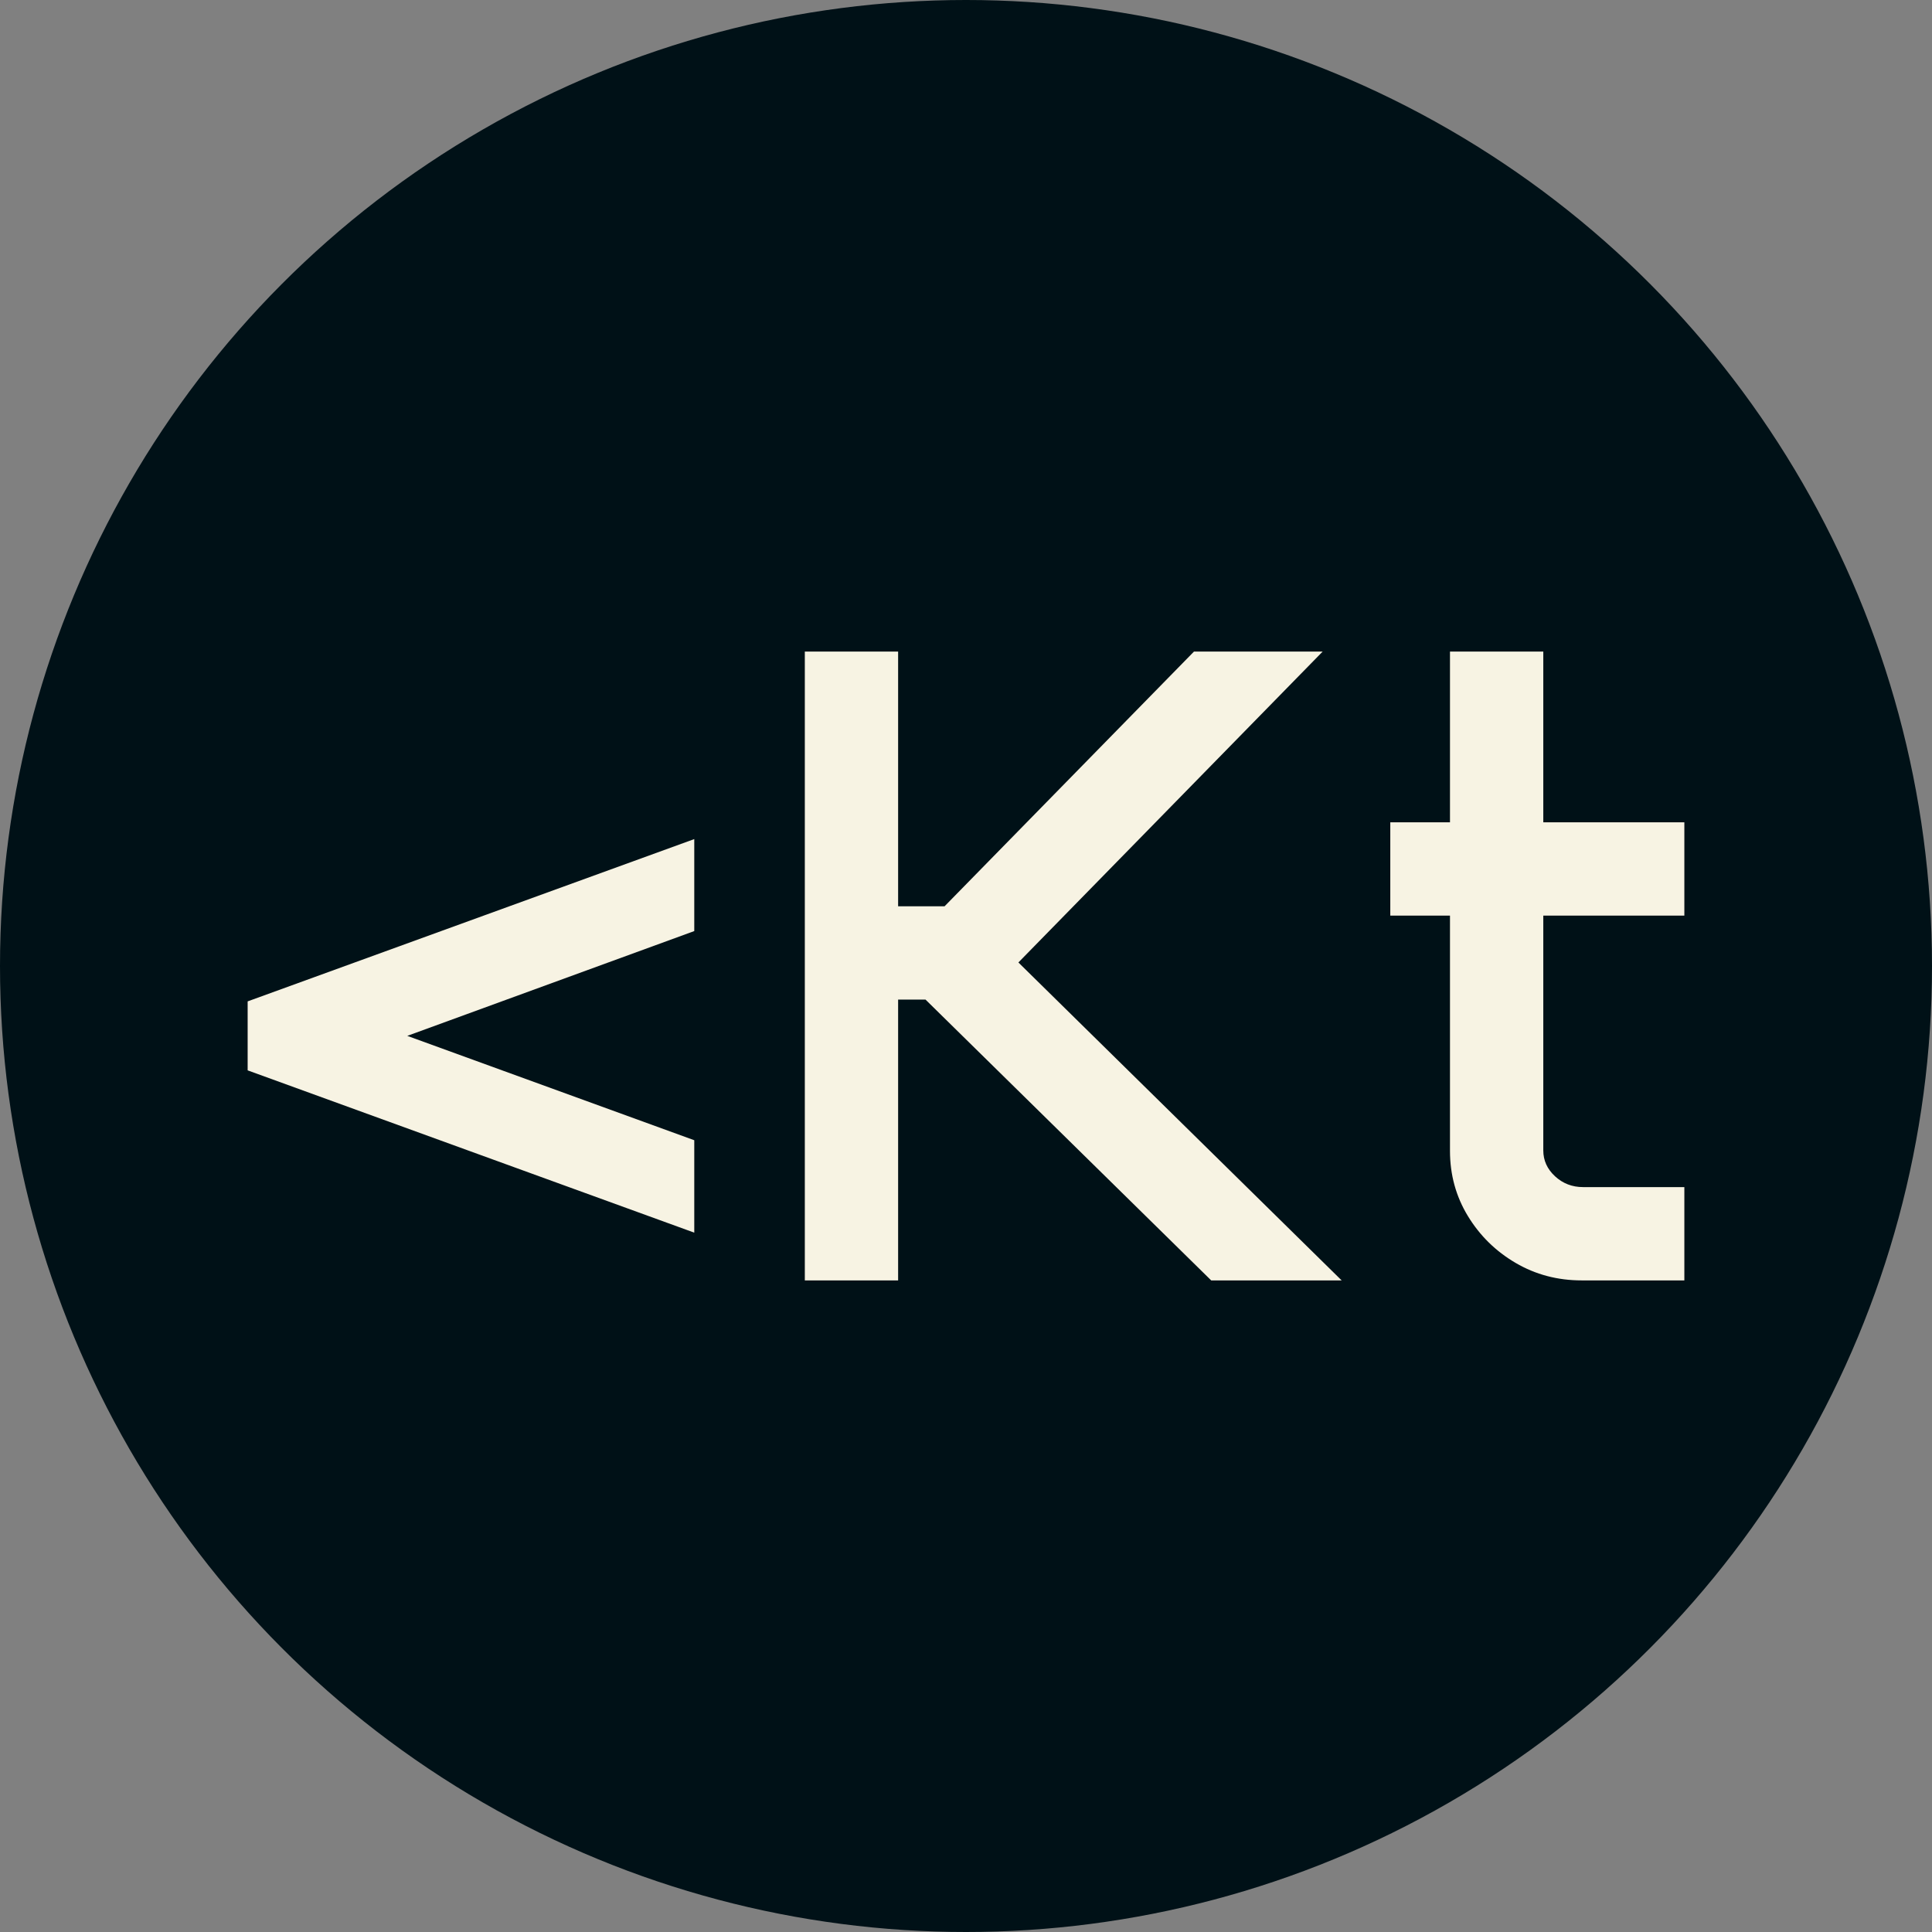 <svg xmlns="http://www.w3.org/2000/svg" viewBox="0 0 512 512"><rect x="0" y="0" width="512" height="512" fill="#808080" stroke="none"/><circle cx="256" cy="256" r="256" fill="#001117"/><path d="M12.891-55.664L12.891-73.945L131.250-116.953L131.250-92.578L55.195-64.805L131.250-37.148L131.250-12.656L12.891-55.664ZM160.547 0L160.547-166.641L185.273-166.641L185.273-99.141L197.578-99.141L263.672-166.641L297.773-166.641L217.148-84.258L302.813 0L268.242 0L192.539-74.414L185.273-74.414L185.273 0L160.547 0ZM315.703-96.680L315.703-121.406L331.523-121.406L331.523-166.641L356.250-166.641L356.250-121.406L393.633-121.406L393.633-96.680L356.250-96.680L356.250-34.453Q356.250-30.469 359.355-27.598Q362.461-24.727 366.797-24.727L366.797-24.727L393.633-24.727L393.633 0L366.445 0Q356.836 0 348.926-4.629Q341.016-9.258 336.270-17.051Q331.523-24.844 331.523-34.336L331.523-34.336L331.523-96.680L315.703-96.680Z" fill="#f7f3e3" transform="translate(52.738, 339.321)"/></svg>